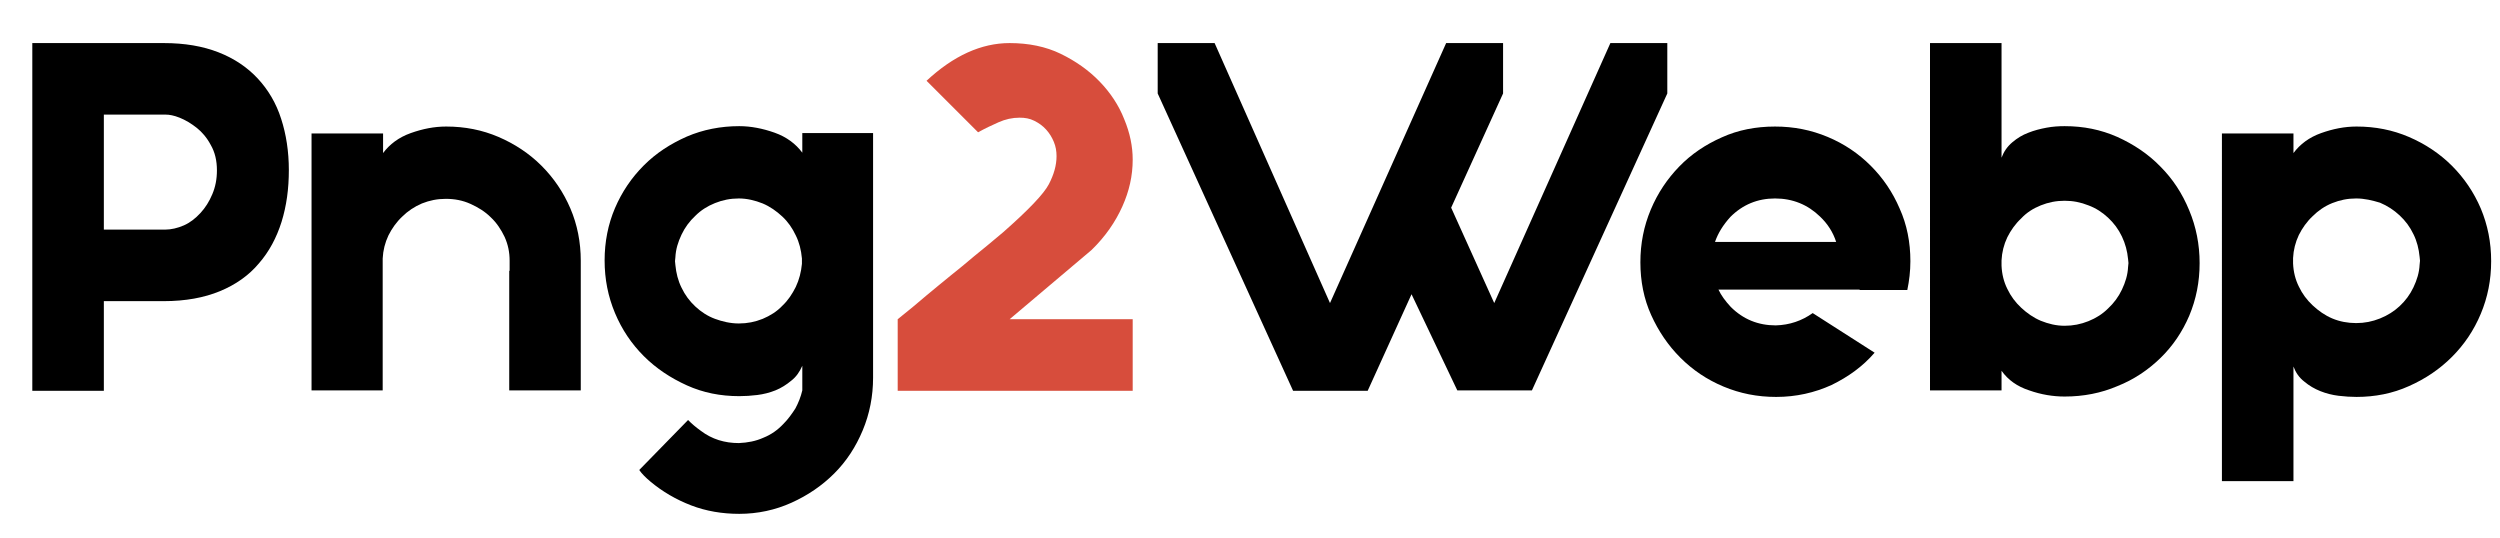 <?xml version="1.0" encoding="utf-8"?>
<!-- Generator: Adobe Illustrator 24.3.0, SVG Export Plug-In . SVG Version: 6.00 Build 0)  -->
<svg version="1.1" id="Слой_1" xmlns="http://www.w3.org/2000/svg" xmlns:xlink="http://www.w3.org/1999/xlink" x="0px" y="0px"
	 viewBox="0 0 650 140" style="enable-background:new 0 0 650 140;" xml:space="preserve">
<style type="text/css">
	.st0{fill:#D74D3C;}
</style>
<g>
	<path d="M27,78.3v23.3H8.4V11.2h34.2c5.4,0,10.1,0.8,14.2,2.4c4.1,1.6,7.5,3.9,10.2,6.8c2.7,2.9,4.8,6.4,6.1,10.5
		c1.3,4,2,8.5,2,13.3c0,4.9-0.6,9.3-1.9,13.5c-1.3,4.1-3.2,7.7-5.9,10.8c-2.6,3.1-6,5.5-10.1,7.2c-4.1,1.7-9,2.6-14.6,2.6H27z
		 M27,59.7h15.9c1.6,0,3.3-0.4,4.9-1.1c1.6-0.7,3-1.8,4.3-3.2c1.3-1.4,2.3-3,3.1-4.9c0.8-1.9,1.2-3.9,1.2-6.2c0-2.5-0.5-4.7-1.6-6.6
		c-1-1.9-2.3-3.4-3.7-4.5s-2.9-2-4.4-2.6c-1.5-0.6-2.7-0.8-3.6-0.8H27V59.7z"/>
	<path d="M132.5,70.4v-2.6c0-2.2-0.4-4.2-1.3-6.2c-0.9-1.9-2.1-3.7-3.6-5.1c-1.5-1.5-3.3-2.6-5.3-3.5c-2-0.9-4.1-1.3-6.4-1.3
		c-2.2,0-4.2,0.4-6.2,1.2c-1.9,0.8-3.7,2-5.1,3.4c-1.5,1.4-2.7,3.1-3.6,4.9c-0.9,1.9-1.4,3.9-1.5,6v34.3H81V34.7h18.6v5.1
		c1.7-2.3,4.1-4.1,7.2-5.2c3.1-1.1,6.1-1.7,9.2-1.7c4.9,0,9.4,0.9,13.6,2.7c4.2,1.8,8,4.3,11.2,7.5c3.2,3.2,5.7,6.9,7.5,11.1
		c1.8,4.2,2.7,8.8,2.7,13.6v33.7h-18.6v-2.5V70.4z"/>
	<path d="M178.9,109.2c0.4,0.4,0.9,0.9,1.5,1.4c0.6,0.5,1.1,0.9,1.8,1.4c2.9,2.2,6.2,3.2,9.9,3.2c2.3-0.1,4.4-0.5,6.4-1.4
		c2-0.8,3.7-2,5.2-3.6c1.2-1.2,2.2-2.6,3.1-4c0.8-1.5,1.4-3,1.8-4.7v-6.4c-0.7,1.6-1.6,2.9-2.9,3.9c-1.2,1-2.6,1.9-4.1,2.5
		c-1.5,0.6-3.1,1-4.7,1.2c-1.6,0.2-3.2,0.3-4.7,0.3c-4.9,0-9.4-0.9-13.6-2.8c-4.2-1.9-8-4.4-11.2-7.6c-3.2-3.2-5.7-6.9-7.5-11.2
		c-1.8-4.3-2.7-8.8-2.7-13.7c0-4.8,0.9-9.4,2.7-13.6c1.8-4.2,4.3-7.9,7.5-11.1c3.2-3.2,6.9-5.6,11.2-7.5c4.2-1.8,8.8-2.7,13.6-2.7
		c3,0,6.1,0.6,9.2,1.7c3.1,1.1,5.5,2.9,7.2,5.2v-5.1H227v63.6c0,4.8-0.9,9.4-2.7,13.7c-1.8,4.3-4.2,8-7.4,11.2
		c-3.2,3.2-6.9,5.7-11.1,7.6c-4.2,1.9-8.8,2.9-13.6,2.9c-4.4,0-8.6-0.7-12.5-2.2c-3.9-1.5-7.5-3.6-10.6-6.2c-1.2-1-2.2-2-2.9-3
		L178.9,109.2z M192.1,51.6c-2.2,0-4.2,0.4-6.2,1.2c-2,0.8-3.7,1.9-5.1,3.3c-1.5,1.4-2.7,3-3.6,4.9c-0.9,1.9-1.5,3.8-1.6,5.9l-0.1,1
		l0.1,1c0.2,2.1,0.7,4.1,1.6,5.9c0.9,1.9,2.1,3.5,3.6,4.9c1.5,1.4,3.2,2.5,5.1,3.2s4,1.2,6.2,1.2c2.2,0,4.2-0.4,6.2-1.2
		c1.9-0.8,3.7-1.9,5.1-3.4c1.5-1.4,2.6-3.1,3.5-4.9c0.9-1.9,1.4-3.9,1.6-6v-1.4c-0.2-2.2-0.7-4.2-1.6-6c-0.9-1.9-2-3.5-3.5-4.9
		c-1.5-1.4-3.2-2.6-5.1-3.4C196.3,52.1,194.2,51.6,192.1,51.6z"/>
	<path class="st0" d="M233.4,83c2.9-2.3,5.4-4.4,7.5-6.2c2.2-1.8,4.2-3.5,6.2-5.1c2-1.6,4.1-3.3,6.2-5.1c2.2-1.8,4.7-3.8,7.5-6.2
		c6.6-5.8,10.6-10,11.9-12.5c1.3-2.5,2-4.9,2-7.3c0-1.3-0.2-2.5-0.7-3.7c-0.5-1.2-1.1-2.2-2-3.2c-0.9-1-1.9-1.7-3.1-2.3
		c-1.2-0.6-2.4-0.8-3.8-0.8c-1.9,0-3.7,0.4-5.5,1.2c-1.8,0.8-3.5,1.6-5.3,2.6L240.9,21c7-6.5,14.2-9.8,21.6-9.8
		c4.9,0,9.4,0.9,13.3,2.8c3.9,1.9,7.3,4.3,10.1,7.2c2.8,2.9,5,6.2,6.4,9.8c1.5,3.6,2.2,7.1,2.2,10.5c0,4.2-0.9,8.2-2.7,12.2
		c-1.8,4-4.4,7.8-8,11.3L262.5,83h32v18.6h-61.1V83z"/>
	<path d="M388.5,78.8l30.2-67.6h14.8v13.1l-35.2,77.2h-19.4L367,76.5l-11.4,25.1h-19.4L301,24.3V11.2h14.8l30,67.6L376,11.2h14.8
		v13.1L377.3,54L388.5,78.8z"/>
	<path d="M483.5,75.3h-36.7c0.7,1.5,1.8,3,3.2,4.5c3.2,3.2,7.1,4.8,11.7,4.8c3.6-0.1,6.8-1.2,9.6-3.2l16.1,10.3
		c-3.1,3.6-6.9,6.3-11.2,8.4c-4.4,2-9.2,3.1-14.4,3.1c-4.9,0-9.4-0.9-13.7-2.7c-4.3-1.8-8-4.3-11.2-7.5c-3.2-3.2-5.7-6.9-7.6-11.1
		c-1.9-4.2-2.8-8.8-2.8-13.7c0-4.9,0.9-9.4,2.7-13.7c1.8-4.3,4.3-8,7.4-11.2c3.1-3.2,6.8-5.7,11.1-7.6c4.2-1.9,8.8-2.8,13.8-2.8
		c4.9,0,9.4,0.9,13.7,2.7s8,4.3,11.2,7.5c3.2,3.2,5.7,6.9,7.5,11.1c1.9,4.2,2.8,8.8,2.8,13.7c0,2.6-0.3,5.1-0.8,7.5H483.5z
		 M461.5,51.6c-4.5,0-8.4,1.6-11.6,4.8c-1.9,2.1-3.2,4.2-4,6.5h31.5c-0.8-2.5-2.2-4.7-4.2-6.6C470,53.2,466.1,51.6,461.5,51.6z"/>
	<path d="M571.9,68.4c0,4.9-0.9,9.4-2.7,13.7c-1.8,4.2-4.3,7.9-7.5,11c-3.2,3.1-6.9,5.6-11.2,7.3c-4.2,1.8-8.8,2.7-13.7,2.7
		c-3,0-6.1-0.5-9.2-1.6c-3.1-1-5.5-2.7-7.2-5.1v5.1h-18.6V11.2h18.6V41c0.6-1.6,1.5-2.9,2.8-4c1.3-1.1,2.6-1.9,4.2-2.5
		c1.5-0.6,3.1-1,4.7-1.3c1.6-0.3,3.2-0.4,4.7-0.4c4.9,0,9.4,0.9,13.7,2.8c4.2,1.9,8,4.4,11.2,7.7c3.2,3.2,5.7,7,7.5,11.4
		C571,59,571.9,63.6,571.9,68.4z M536.8,84.7c2.2,0,4.2-0.4,6.2-1.2c2-0.8,3.7-1.9,5.1-3.3c1.5-1.4,2.7-3,3.6-4.9
		c0.9-1.9,1.5-3.8,1.6-5.9l0.1-1l-0.1-1c-0.2-2.1-0.7-4-1.6-5.9c-0.9-1.9-2.1-3.5-3.6-4.9c-1.5-1.4-3.2-2.5-5.1-3.2
		c-2-0.8-4-1.2-6.2-1.2c-2.2,0-4.2,0.4-6.2,1.2c-2,0.8-3.7,1.9-5.1,3.4c-1.5,1.4-2.7,3.1-3.6,4.9c-0.9,1.9-1.4,3.9-1.5,6v1.4
		c0.1,2.2,0.6,4.2,1.5,6c0.9,1.9,2.1,3.5,3.6,4.9c1.5,1.4,3.2,2.6,5.1,3.4C532.6,84.2,534.6,84.7,536.8,84.7z"/>
	<path d="M647.7,67.9c0,4.9-0.9,9.4-2.7,13.7c-1.8,4.3-4.3,8-7.5,11.2c-3.2,3.2-6.9,5.7-11.2,7.6c-4.2,1.9-8.8,2.8-13.6,2.8
		c-1.5,0-3-0.1-4.7-0.3c-1.6-0.2-3.2-0.6-4.7-1.2c-1.5-0.6-2.9-1.4-4.2-2.5c-1.3-1-2.2-2.3-2.8-3.9v29.8h-18.6V34.7h18.6v5.1
		c1.7-2.3,4.1-4.1,7.2-5.2c3.1-1.1,6.1-1.7,9.2-1.7c4.9,0,9.4,0.9,13.6,2.7c4.2,1.8,8,4.3,11.2,7.5c3.2,3.2,5.7,6.9,7.5,11.1
		C646.8,58.5,647.7,63,647.7,67.9z M612.6,51.6c-2.2,0-4.2,0.4-6.2,1.2c-2,0.8-3.7,2-5.1,3.4c-1.5,1.4-2.7,3.1-3.6,4.9
		c-0.9,1.9-1.4,3.9-1.5,6v1.4c0.1,2.2,0.6,4.2,1.5,6c0.9,1.9,2.1,3.5,3.6,4.9c1.5,1.4,3.2,2.6,5.1,3.4c1.9,0.8,4,1.2,6.2,1.2
		c2.2,0,4.2-0.4,6.2-1.2s3.7-1.9,5.1-3.2c1.5-1.4,2.7-3,3.6-4.9c0.9-1.9,1.5-3.8,1.6-5.9l0.1-1l-0.1-1c-0.2-2.1-0.7-4.1-1.6-5.9
		c-0.9-1.9-2.1-3.5-3.6-4.9c-1.5-1.4-3.2-2.5-5.1-3.3C616.8,52.1,614.8,51.6,612.6,51.6z"/>
</g>
</svg>
